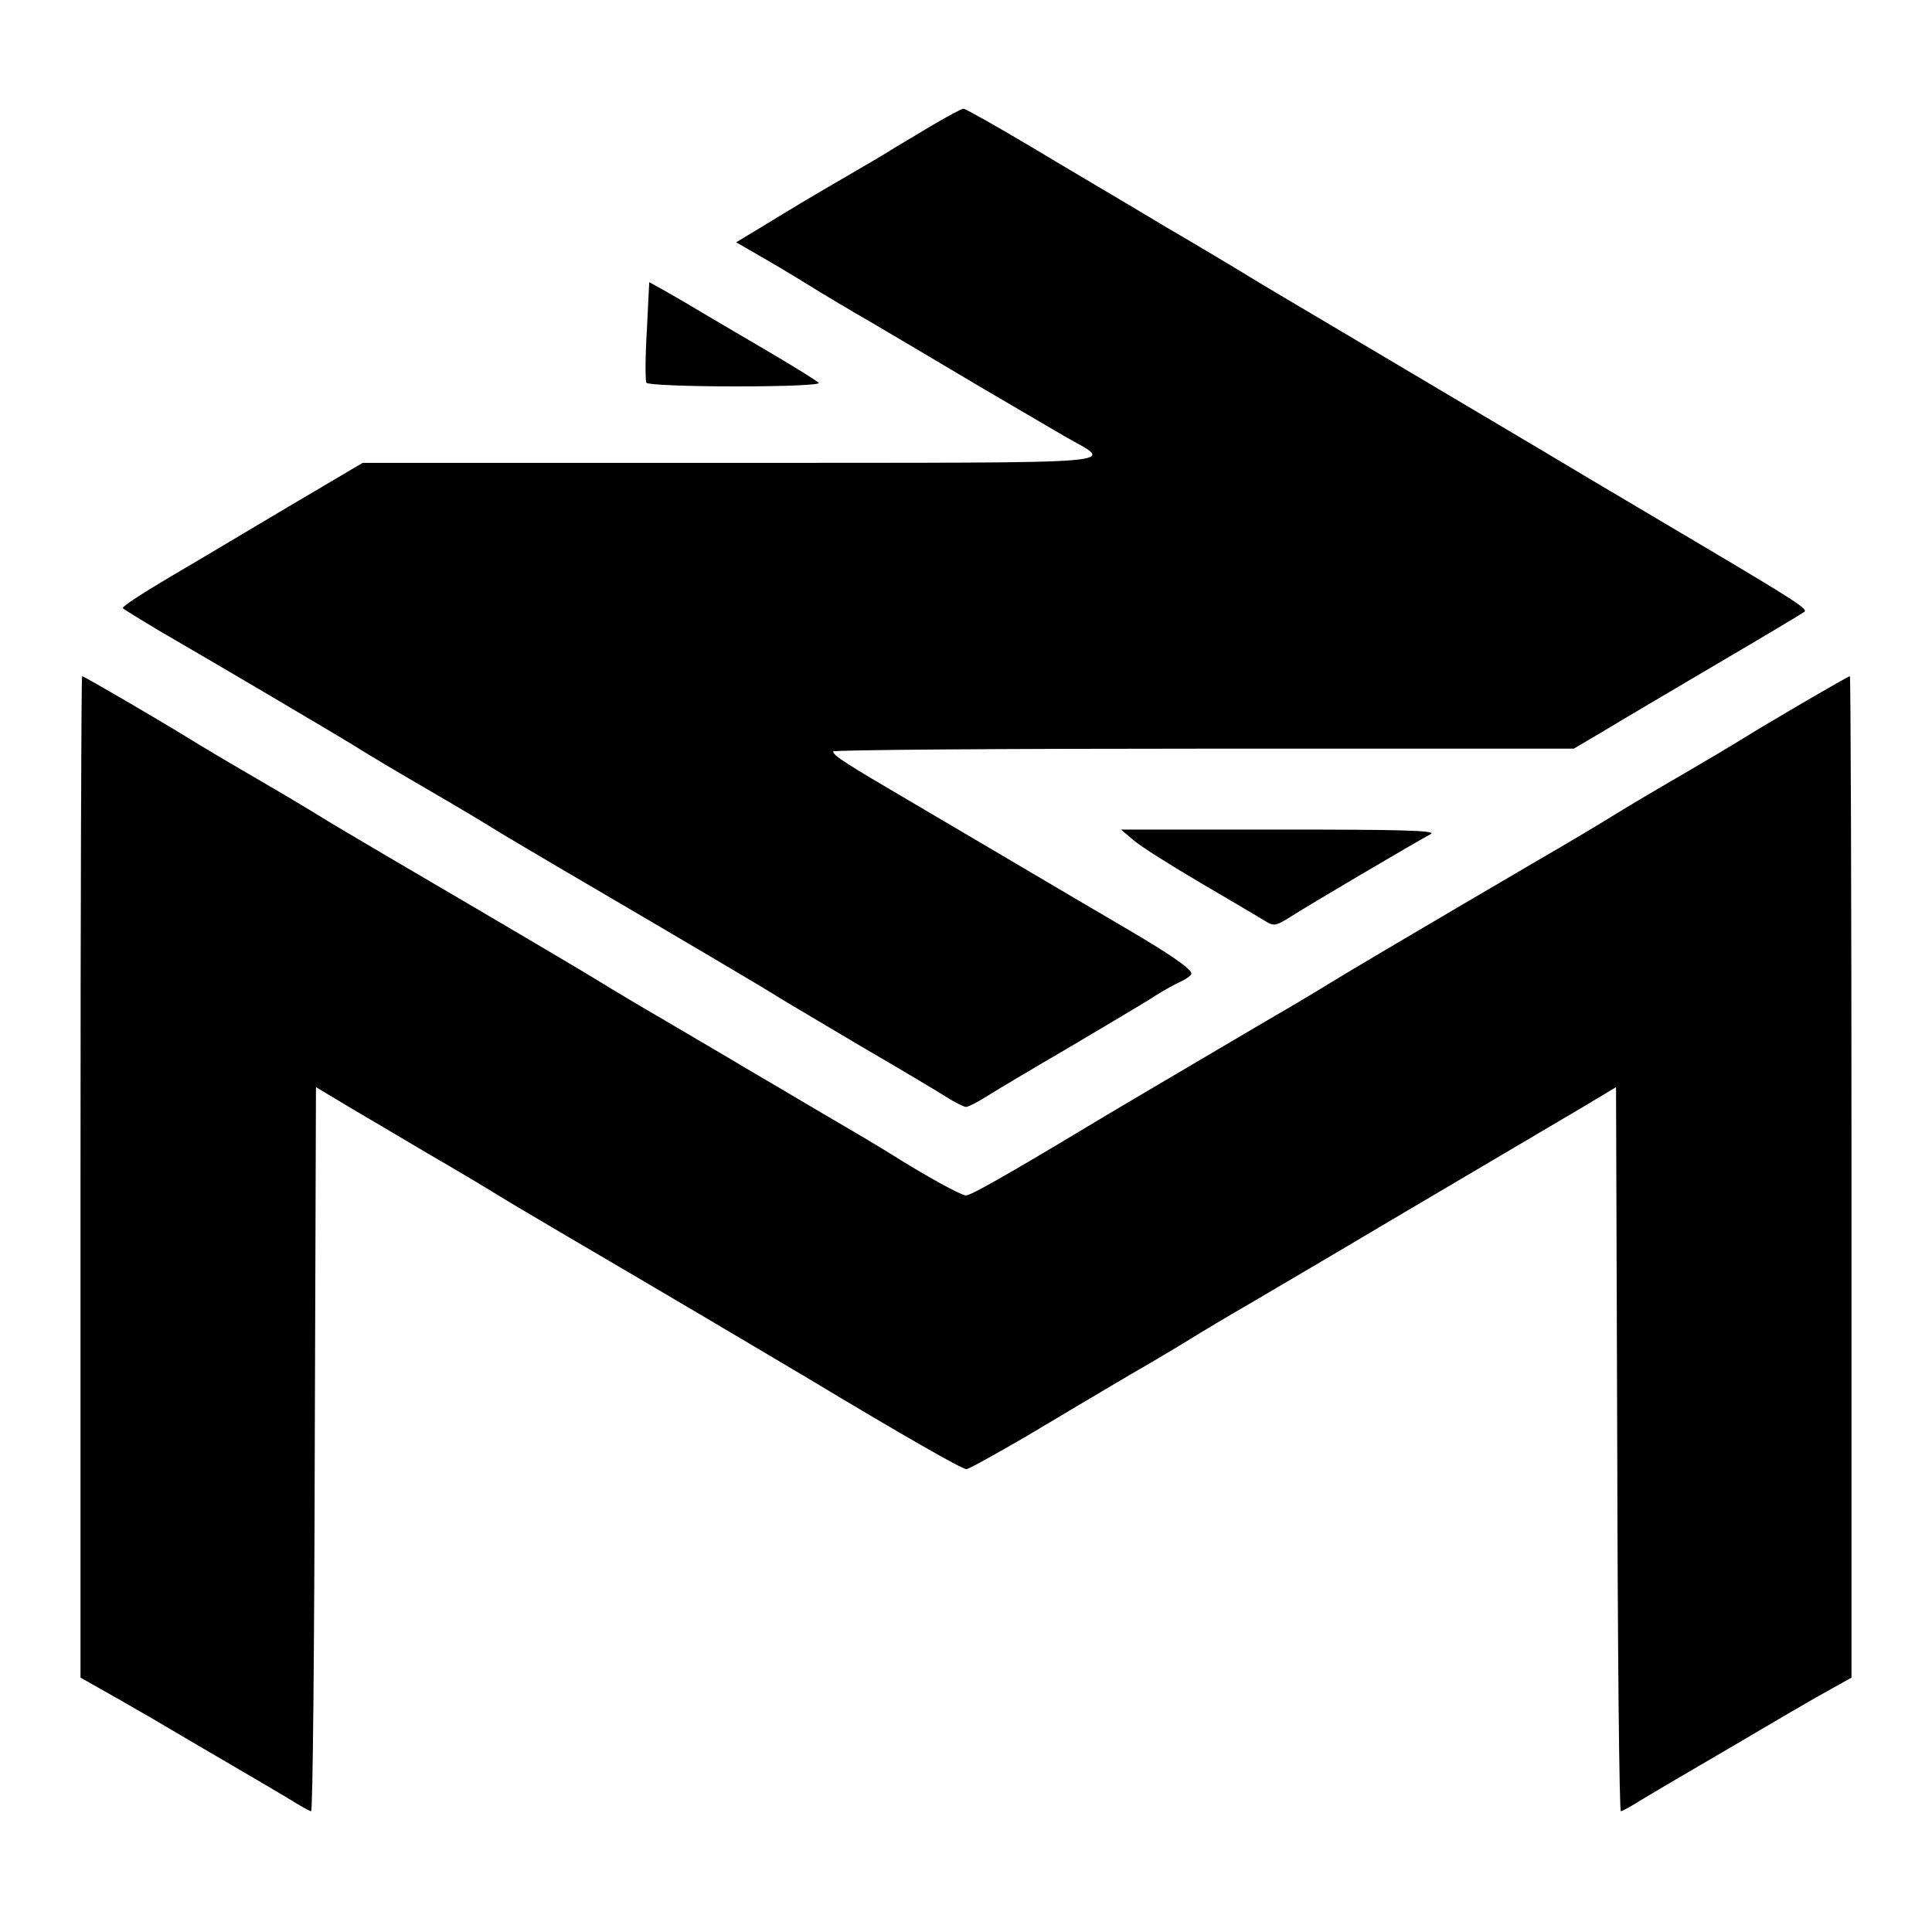 <?xml version="1.0" standalone="no"?>
<!DOCTYPE svg PUBLIC "-//W3C//DTD SVG 20010904//EN"
 "http://www.w3.org/TR/2001/REC-SVG-20010904/DTD/svg10.dtd">
<svg version="1.0" xmlns="http://www.w3.org/2000/svg"
 width="480pt" height="480pt" viewBox="0 0 480 480"
 preserveAspectRatio="xMidYMid meet">
<g transform="translate(0,480) scale(0.1,-0.1)"
fill="#000000" stroke="none">
<path d="M2315 4488 c-38 -23 -86 -51 -105 -63 -19 -12 -69 -41 -110 -65 -76
-44 -110 -64 -213 -127 l-58 -35 78 -45 c43 -25 94 -56 113 -68 19 -12 89 -54
155 -92 66 -39 183 -108 260 -154 77 -45 169 -99 205 -120 128 -75 209 -68
-817 -69 l-922 0 -183 -108 c-101 -60 -235 -140 -300 -178 -64 -38 -115 -71
-113 -75 3 -3 42 -27 87 -54 116 -67 466 -273 508 -300 19 -12 91 -55 160 -95
69 -40 141 -83 160 -95 19 -12 100 -60 180 -107 316 -185 497 -292 530 -313
19 -12 114 -68 210 -125 96 -56 192 -113 212 -126 21 -13 42 -24 48 -24 6 0
27 11 48 24 20 13 116 70 212 126 96 57 191 113 210 126 19 12 47 28 63 35 15
7 27 16 27 20 0 12 -54 49 -165 114 -55 32 -172 101 -260 153 -88 52 -214 126
-280 165 -152 89 -185 110 -185 120 0 4 414 7 920 7 l920 0 73 43 c39 24 167
99 282 167 116 68 213 126 218 130 9 7 -25 29 -263 170 -96 57 -218 129 -270
160 -103 62 -376 223 -645 383 -93 55 -186 110 -205 122 -19 12 -111 67 -205
122 -93 56 -243 144 -331 197 -89 53 -166 96 -170 96 -5 0 -40 -19 -79 -42z"/>
<path d="M1607 3978 c-4 -66 -4 -124 -1 -129 3 -5 103 -9 222 -9 130 0 212 4
206 9 -5 5 -61 40 -124 77 -63 37 -140 82 -170 100 -30 18 -71 42 -91 53 l-36
20 -6 -121z"/>
<path d="M200 1876 l0 -1244 92 -52 c51 -29 113 -65 138 -80 25 -15 90 -53
145 -85 55 -32 121 -71 146 -86 25 -16 49 -29 52 -29 4 0 8 405 9 899 l3 900
80 -48 c44 -26 136 -80 205 -121 69 -40 141 -83 160 -95 19 -12 100 -60 180
-107 241 -141 489 -288 590 -348 246 -148 390 -230 401 -230 6 0 72 37 148 81
75 45 190 113 256 152 66 38 136 80 155 92 19 12 89 54 155 92 66 39 206 121
310 183 105 62 244 144 310 183 66 39 156 92 200 118 l80 48 3 -900 c1 -494 5
-899 9 -899 3 0 27 13 52 29 25 15 91 54 146 86 55 32 120 70 145 85 25 15 87
51 137 80 l93 52 0 1244 c0 684 -2 1244 -4 1244 -5 0 -205 -117 -266 -155 -19
-12 -91 -55 -160 -95 -69 -40 -141 -83 -160 -95 -19 -12 -102 -62 -185 -110
-292 -171 -490 -288 -525 -310 -19 -12 -89 -54 -155 -92 -272 -160 -402 -237
-445 -263 -198 -119 -288 -170 -300 -170 -12 0 -98 47 -190 105 -19 12 -91 55
-160 95 -69 41 -156 92 -195 115 -38 23 -126 74 -195 115 -69 40 -141 83 -160
95 -35 22 -233 139 -525 310 -82 48 -166 98 -185 110 -19 12 -91 55 -160 95
-69 40 -141 83 -160 95 -61 38 -261 155 -266 155 -2 0 -4 -560 -4 -1244z"/>
<path d="M2817 2712 c17 -15 92 -62 165 -105 73 -43 145 -85 159 -94 24 -15
28 -14 65 9 38 25 310 185 349 206 15 9 -84 11 -375 11 l-395 0 32 -27z"/>
</g>
</svg>
